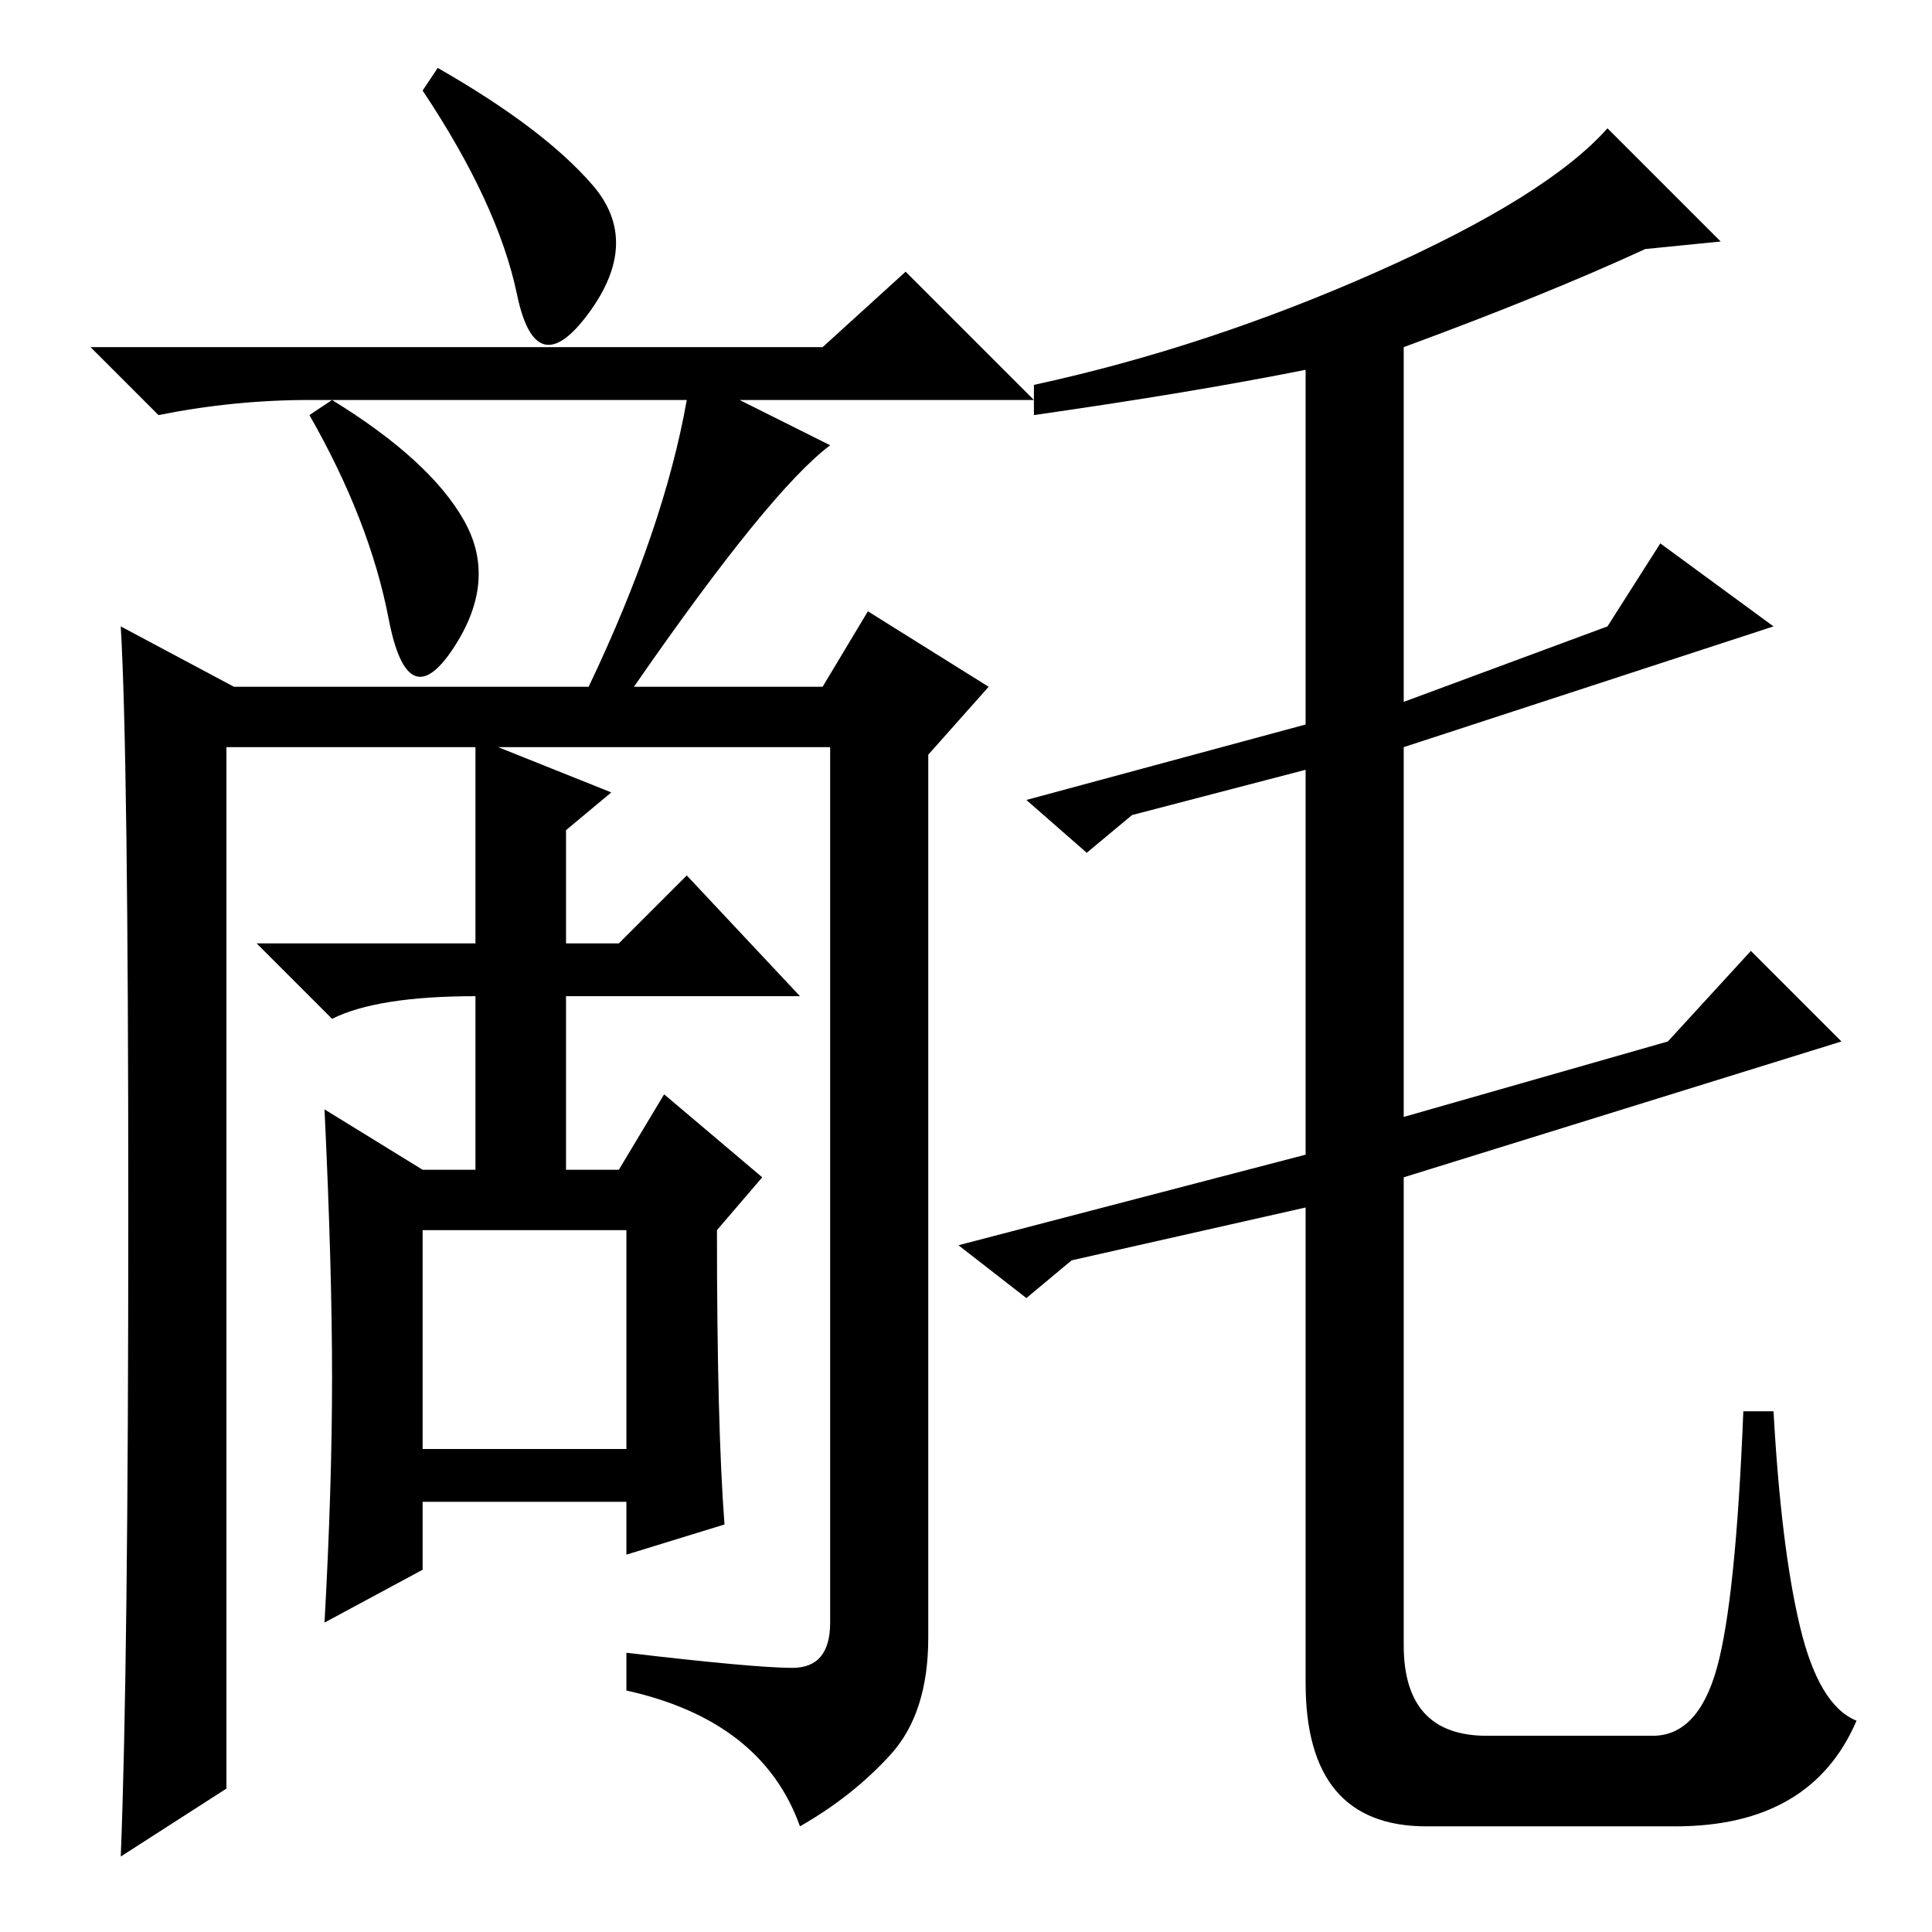 <?xml version="1.0" standalone="no"?>
<!DOCTYPE svg PUBLIC "-//W3C//DTD SVG 1.1//EN" "http://www.w3.org/Graphics/SVG/1.1/DTD/svg11.dtd" >
<svg xmlns="http://www.w3.org/2000/svg" xmlns:xlink="http://www.w3.org/1999/xlink" version="1.1" viewBox="0 -36 256 256">
  <g transform="matrix(1 0 0 -1 0 220)">
   <path fill="currentColor"
d="M91 203h-50q-10 0 -20 -2l-9 9h97l11 10l17 -17h-39l12 -6q-8 -6 -26 -32h25l6 10l16 -10l-8 -9v-117q0 -10 -5 -15.5t-12 -9.5q-5 14 -23 18v5q17 -2 22 -2t5 6v116h-44l15 -6l-6 -5v-15h7l9 9l15 -16h-31v-23h7l6 10l13 -11l-6 -7q0 -26 1 -39l-13 -4v7h-27v-9l-13 -7
q1 18 1 32.5t-1 35.5l13 -8h7v23q-13 0 -19 -3l-10 10h29v26h-33v-138l-14 -9q1 25 1 85.5t-1 77.5l15 -8h47q10 21 13 38zM61.5 187q4.5 -8 -1.5 -17t-8.5 4t-10.5 27l3 2q13 -8 17.5 -16zM56 64h27v29h-27v-29zM78.5 231.5q6.5 -7.5 -0.5 -17t-9.5 2.5t-12.5 27l2 3
q14 -8 20.5 -15.5zM137 201v4q23 5 45.5 15t30.5 19l15 -15l-10 -1q-13 -6 -32 -13v-47l27 10l7 11l15 -11l-49 -16v-49l35 10l11 12l12 -12l-58 -18v-62q0 -12 11 -12h22q6 0 8.5 9t3.5 34h4q1 -18 3.5 -28.5t7.5 -12.5q-6 -14 -24 -14h-33q-16 0 -16 19v63l-31 -7l-6 -5
l-9 7l46 12v51l-23 -6l-6 -5l-8 7l37 10v47q-15 -3 -36 -6z" />
  </g>

</svg>
